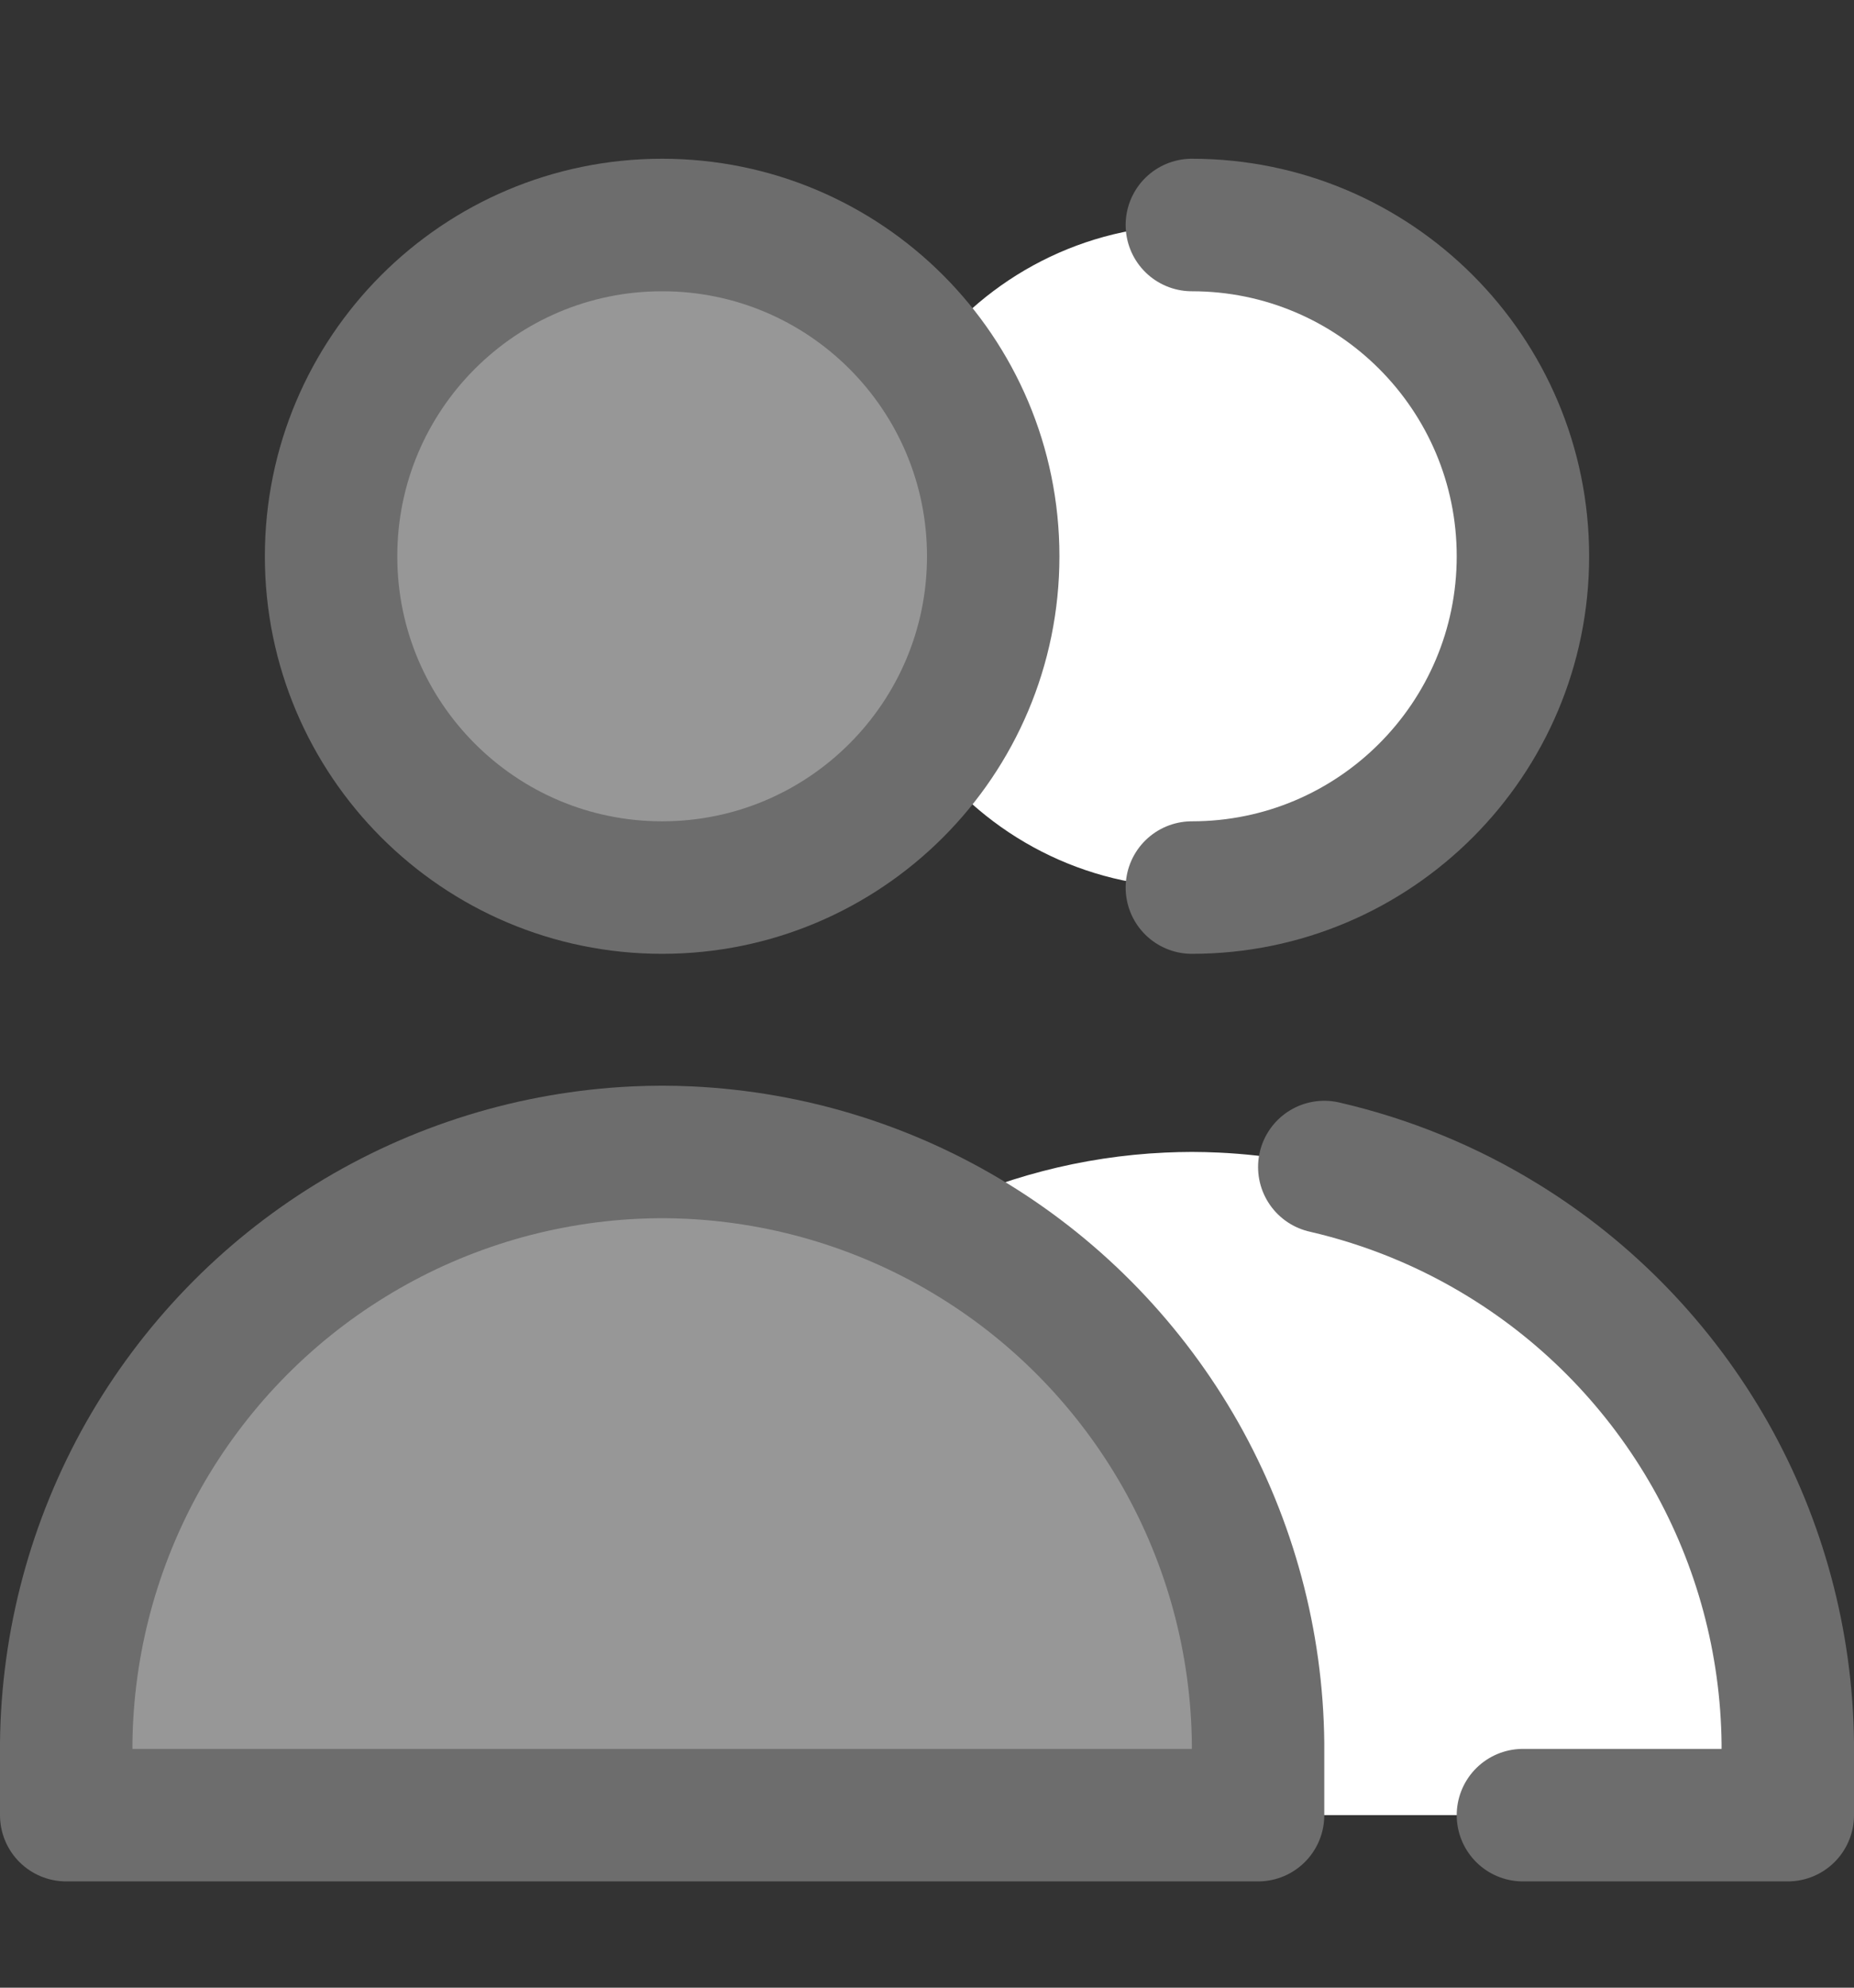 <svg width="14" height="15" viewBox="0 0 14 15" fill="none" xmlns="http://www.w3.org/2000/svg">
<rect x="0" y="0" width="14" height="15" fill="#333333" stroke="none"/>
<g clip-path="url(#clip0_626_34037)">
<path d="M5 6.698C6.381 6.698 7.5 5.578 7.5 4.198C7.5 2.817 6.381 1.698 5 1.698C3.619 1.698 2.5 2.817 2.5 4.198C2.5 5.578 3.619 6.698 5 6.698Z" fill="#E6E6E6" fill-opacity="0.56"/>
<path d="M0.5 13.698H5H9.5V13.156C9.492 12.393 9.291 11.646 8.916 10.982C8.54 10.319 8.003 9.761 7.354 9.362C6.705 8.962 5.965 8.734 5.204 8.698C5.136 8.695 5.068 8.693 5 8.693C4.932 8.693 4.864 8.695 4.796 8.698C4.035 8.734 3.295 8.962 2.646 9.362C1.997 9.761 1.46 10.319 1.084 10.982C0.709 11.646 0.508 12.393 0.5 13.156V13.698Z" fill="#E6E6E6" fill-opacity="0.56"/>
<path fill-rule="evenodd" clip-rule="evenodd" d="M7 5.698C7.314 5.28 7.5 4.761 7.5 4.198C7.5 3.635 7.314 3.115 7 2.698C7.456 2.09 8.182 1.698 9 1.698C10.381 1.698 11.5 2.817 11.5 4.198C11.5 5.578 10.381 6.698 9 6.698C8.182 6.698 7.456 6.305 7 5.698ZM9.5 13.698H13.5V13.156C13.492 12.393 13.291 11.646 12.916 10.982C12.54 10.319 12.003 9.761 11.354 9.362C10.705 8.962 9.965 8.734 9.204 8.698C9.136 8.695 9.068 8.693 9 8.693C8.932 8.693 8.864 8.695 8.796 8.698C8.17 8.727 7.559 8.887 7 9.165C7.121 9.225 7.239 9.291 7.354 9.362C8.003 9.761 8.54 10.319 8.916 10.982C9.291 11.646 9.492 12.393 9.5 13.156V13.698Z" fill="white"/>
<path d="M5 6.698C6.381 6.698 7.5 5.578 7.5 4.198C7.5 2.817 6.381 1.698 5 1.698C3.619 1.698 2.5 2.817 2.5 4.198C2.5 5.578 3.619 6.698 5 6.698Z" stroke="#6D6D6D" stroke-linecap="round" stroke-linejoin="round"/>
<path d="M0.5 13.698H5H9.5V13.156C9.492 12.393 9.291 11.646 8.916 10.982C8.54 10.319 8.003 9.761 7.354 9.362C6.705 8.962 5.965 8.734 5.204 8.698C5.136 8.695 5.068 8.693 5 8.693C4.932 8.693 4.864 8.695 4.796 8.698C4.035 8.734 3.295 8.962 2.646 9.362C1.997 9.761 1.46 10.319 1.084 10.982C0.709 11.646 0.508 12.393 0.5 13.156V13.698Z" stroke="#6D6D6D" stroke-linecap="round" stroke-linejoin="round"/>
<path d="M9 6.698C10.381 6.698 11.5 5.578 11.5 4.198C11.5 2.817 10.381 1.698 9 1.698" stroke="#6D6D6D" stroke-linecap="round" stroke-linejoin="round"/>
<path d="M11.5 13.698H13.5V13.156C13.492 12.393 13.291 11.646 12.916 10.982C12.54 10.319 12.003 9.761 11.354 9.362C10.934 9.103 10.477 8.917 10 8.807" stroke="#6D6D6D" stroke-linecap="round" stroke-linejoin="round"/>
</g>
<defs>
<clipPath id="clip0_626_34037">
<rect width="14" height="14" fill="white" transform="translate(0 0.198)"/>
</clipPath>
</defs>
</svg>
